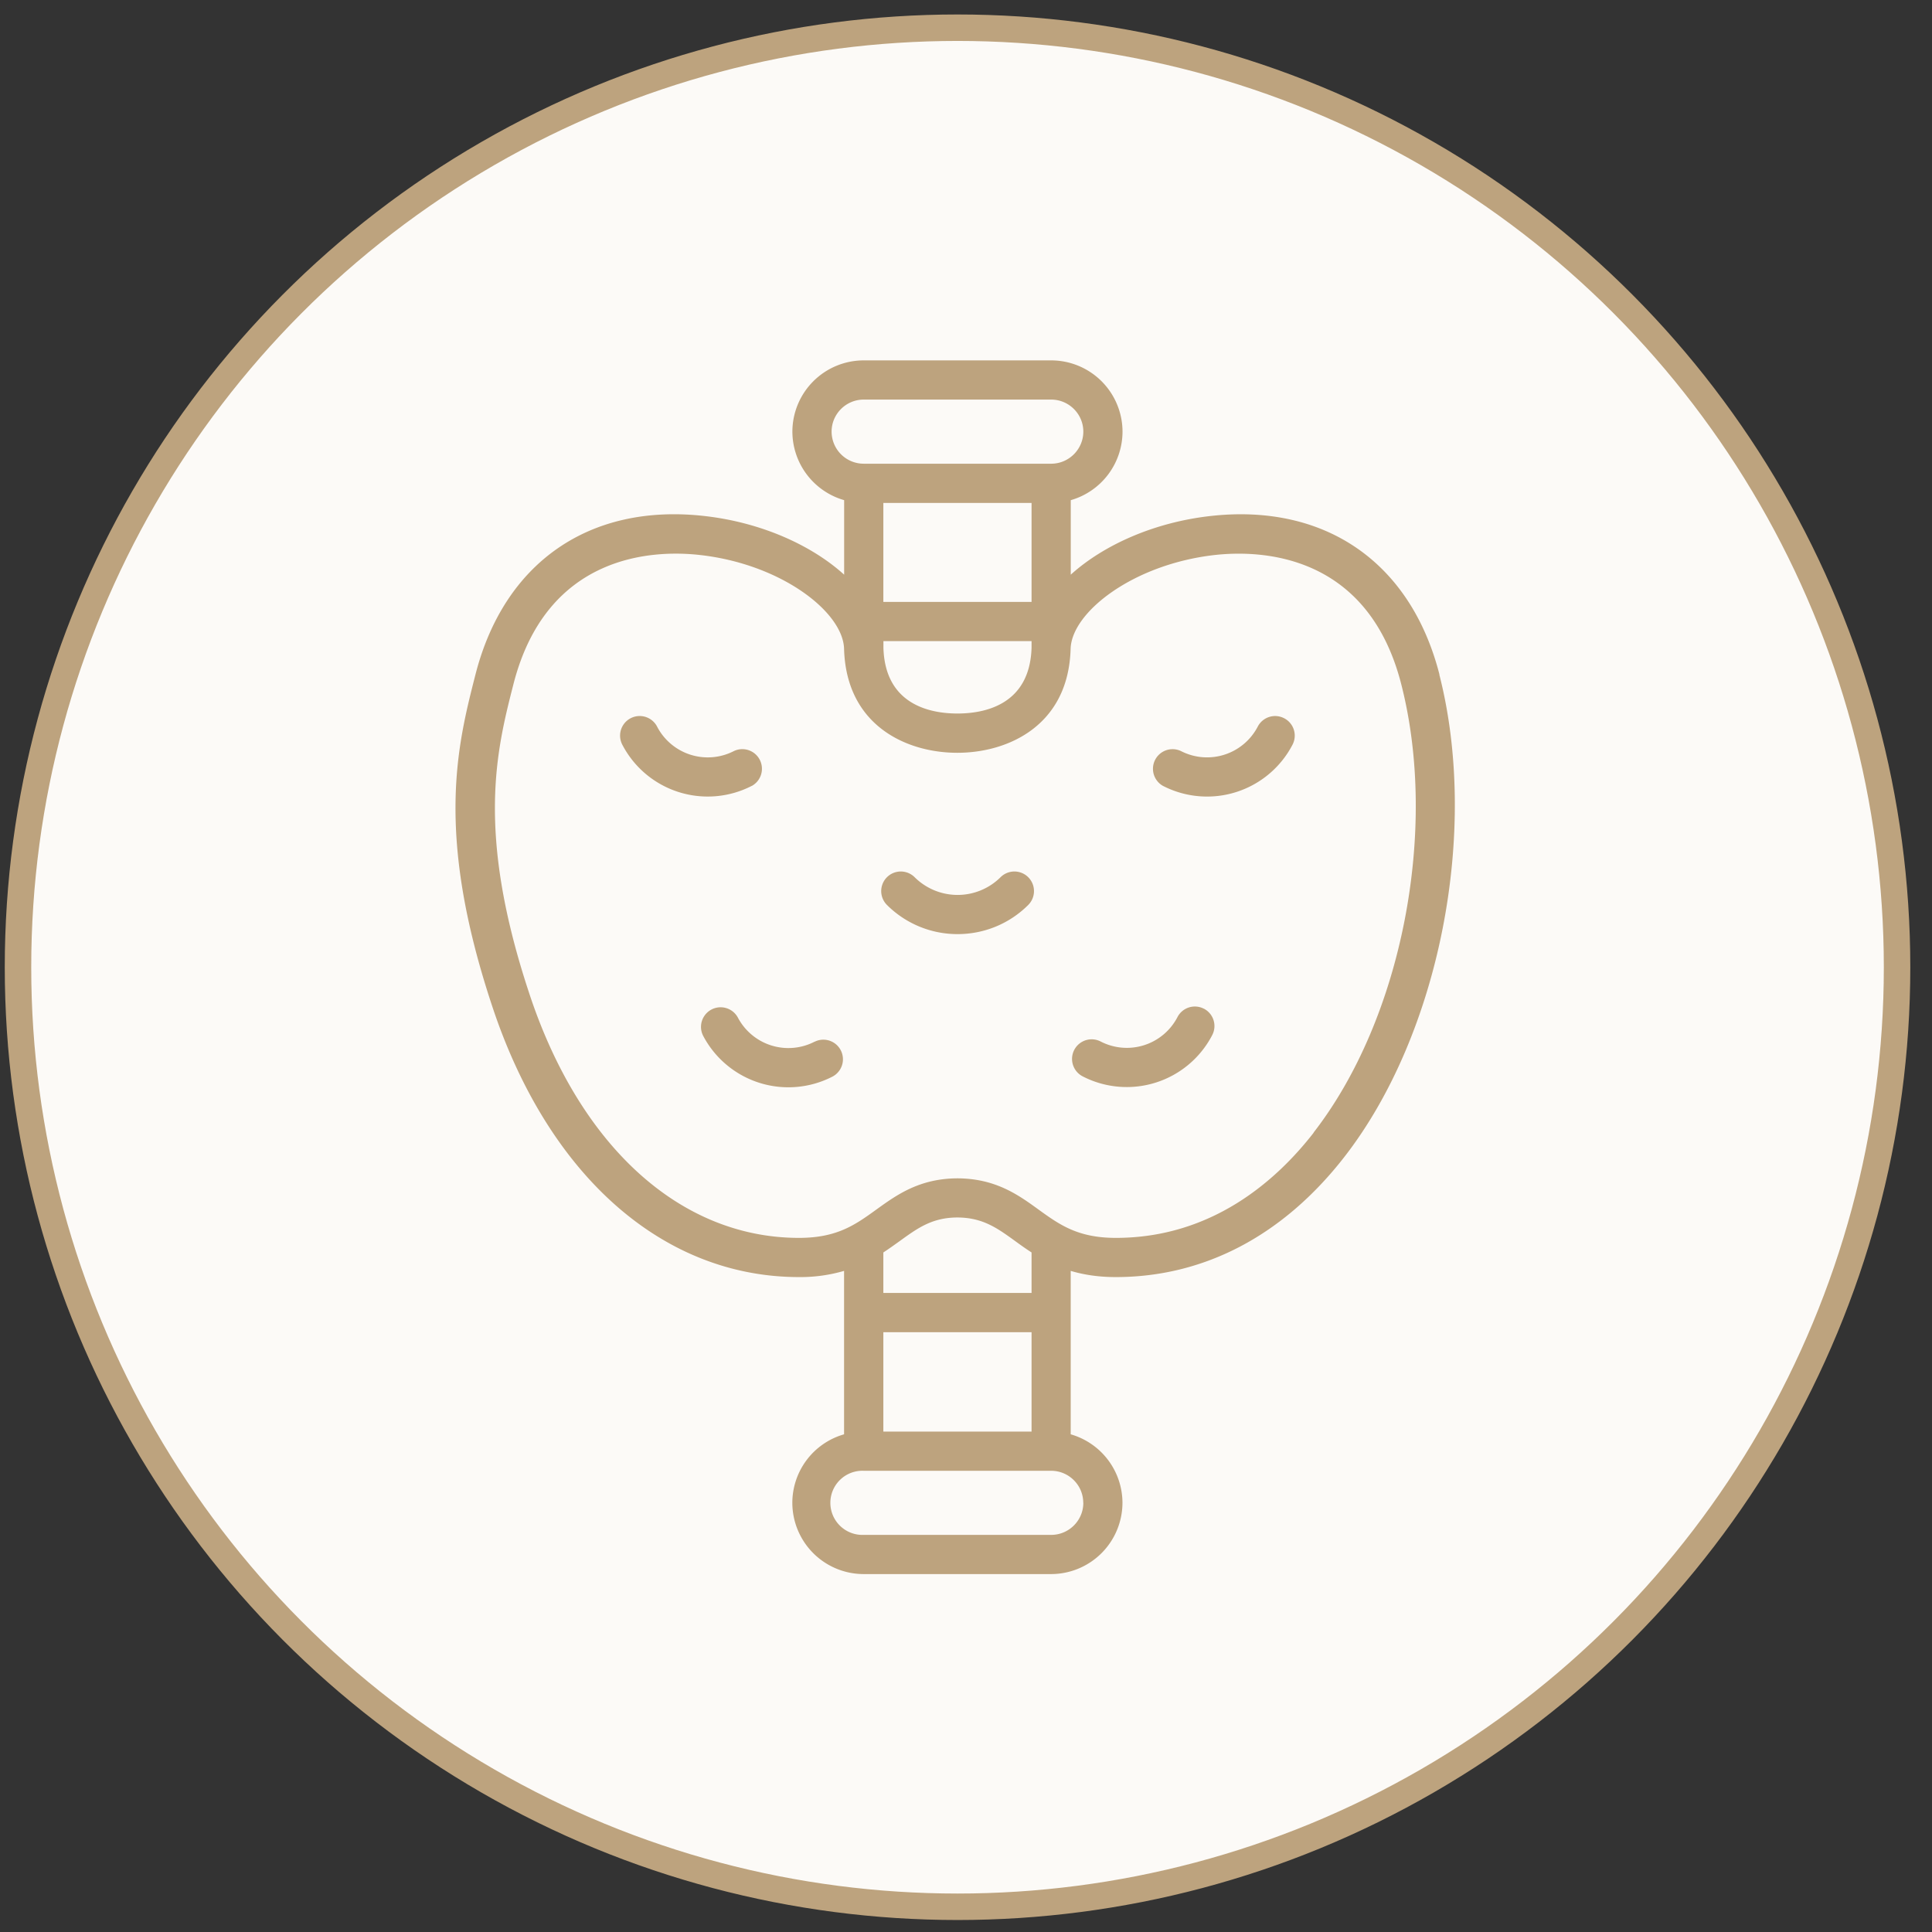 <svg width="73" height="73" fill="none" xmlns="http://www.w3.org/2000/svg"><rect width="100%" height="100%" fill="#333333" stroke="none"/><circle cx="36.18" cy="36.547" r="35.5" fill="#FCFAF7" stroke="#BDA37E"/><path d="M28.409 29.695a.741.741 0 00-.68-1.316 2.157 2.157 0 01-2.9-.923.74.74 0 00-1.317.679 3.638 3.638 0 004.896 1.558v.002zm9.396 3.451a2.303 2.303 0 01-3.245 0 .74.74 0 00-1.047 1.047 3.769 3.769 0 002.67 1.102c.968 0 1.933-.368 2.669-1.102a.74.74 0 00-1.047-1.047zm10.715-6.008a.739.739 0 00-.997.318 2.159 2.159 0 01-2.904.921.741.741 0 00-.679 1.316 3.64 3.64 0 004.899-1.558.739.739 0 00-.319-.997zM30.776 39.361a2.157 2.157 0 01-2.9-.92.741.741 0 00-1.317.678 3.638 3.638 0 004.896 1.56.74.74 0 00-.679-1.315v-.003zm14.711-1.247a.739.739 0 00-.998.319 2.156 2.156 0 01-2.901.92.74.74 0 00-.68 1.317 3.638 3.638 0 004.896-1.56.739.739 0 00-.317-.998v.002z" fill="#BDA37E"/><path d="M54.39 25.489c-1.082-4.235-4.312-6.474-8.642-5.993-2.129.237-4.042 1.09-5.29 2.218v-2.815a2.698 2.698 0 001.956-2.59 2.697 2.697 0 00-2.696-2.692h-7.082a2.697 2.697 0 00-2.696 2.691 2.7 2.7 0 001.956 2.59v2.816c-1.247-1.129-3.16-1.98-5.29-2.218-4.33-.484-7.56 1.758-8.641 5.993-.68 2.662-1.526 5.973.6 12.43 2.11 6.471 6.457 10.335 11.627 10.335a5.9 5.9 0 001.701-.234v6.175a2.695 2.695 0 00-1.955 2.588 2.698 2.698 0 002.696 2.693h7.081a2.7 2.7 0 002.697-2.693 2.7 2.7 0 00-1.956-2.588V48.02c.482.143 1.04.234 1.701.234 3.346 0 6.336-1.573 8.647-4.55 3.59-4.623 5.097-12.284 3.58-18.218l.005.003zm-15.413-6.487v3.741h-5.6v-3.74h5.6zm-5.6 5.223h5.6v.249c-.064 2.163-1.783 2.486-2.8 2.486s-2.736-.323-2.797-2.486v-.25h-.003zm-1.955-7.917c0-.666.545-1.21 1.214-1.21h7.082c.669 0 1.215.544 1.215 1.21 0 .667-.546 1.213-1.215 1.213h-7.082a1.214 1.214 0 01-1.214-1.213zm1.955 37.783v-3.755h5.6v3.755h-5.6zm7.556 2.692c0 .669-.546 1.212-1.215 1.212h-7.082a1.212 1.212 0 110-2.422h7.08c.669 0 1.214.543 1.214 1.21h.003zm-1.956-7.929h-5.6v-1.53c.22-.144.422-.29.615-.428.686-.496 1.227-.889 2.18-.894.963.005 1.504.398 2.19.894.19.139.393.284.615.427v1.531zm10.662-6.059c-1.41 1.815-3.85 3.978-7.477 3.978-1.44 0-2.13-.499-2.93-1.077-.756-.548-1.615-1.168-3.06-1.173-1.434.008-2.291.627-3.05 1.173-.8.578-1.488 1.077-2.93 1.077-4.499 0-8.319-3.482-10.22-9.316-1.99-6.047-1.205-9.126-.573-11.6 1.27-4.976 5.348-5.077 7.042-4.887 3.074.341 5.415 2.153 5.452 3.546.082 2.901 2.358 3.928 4.28 3.928 1.92 0 4.2-1.03 4.28-3.928.04-1.393 2.38-3.202 5.453-3.546 1.693-.187 5.772-.089 7.041 4.887 1.413 5.526.018 12.651-3.316 16.94l.008-.002z" fill="#BDA37E"/></svg>